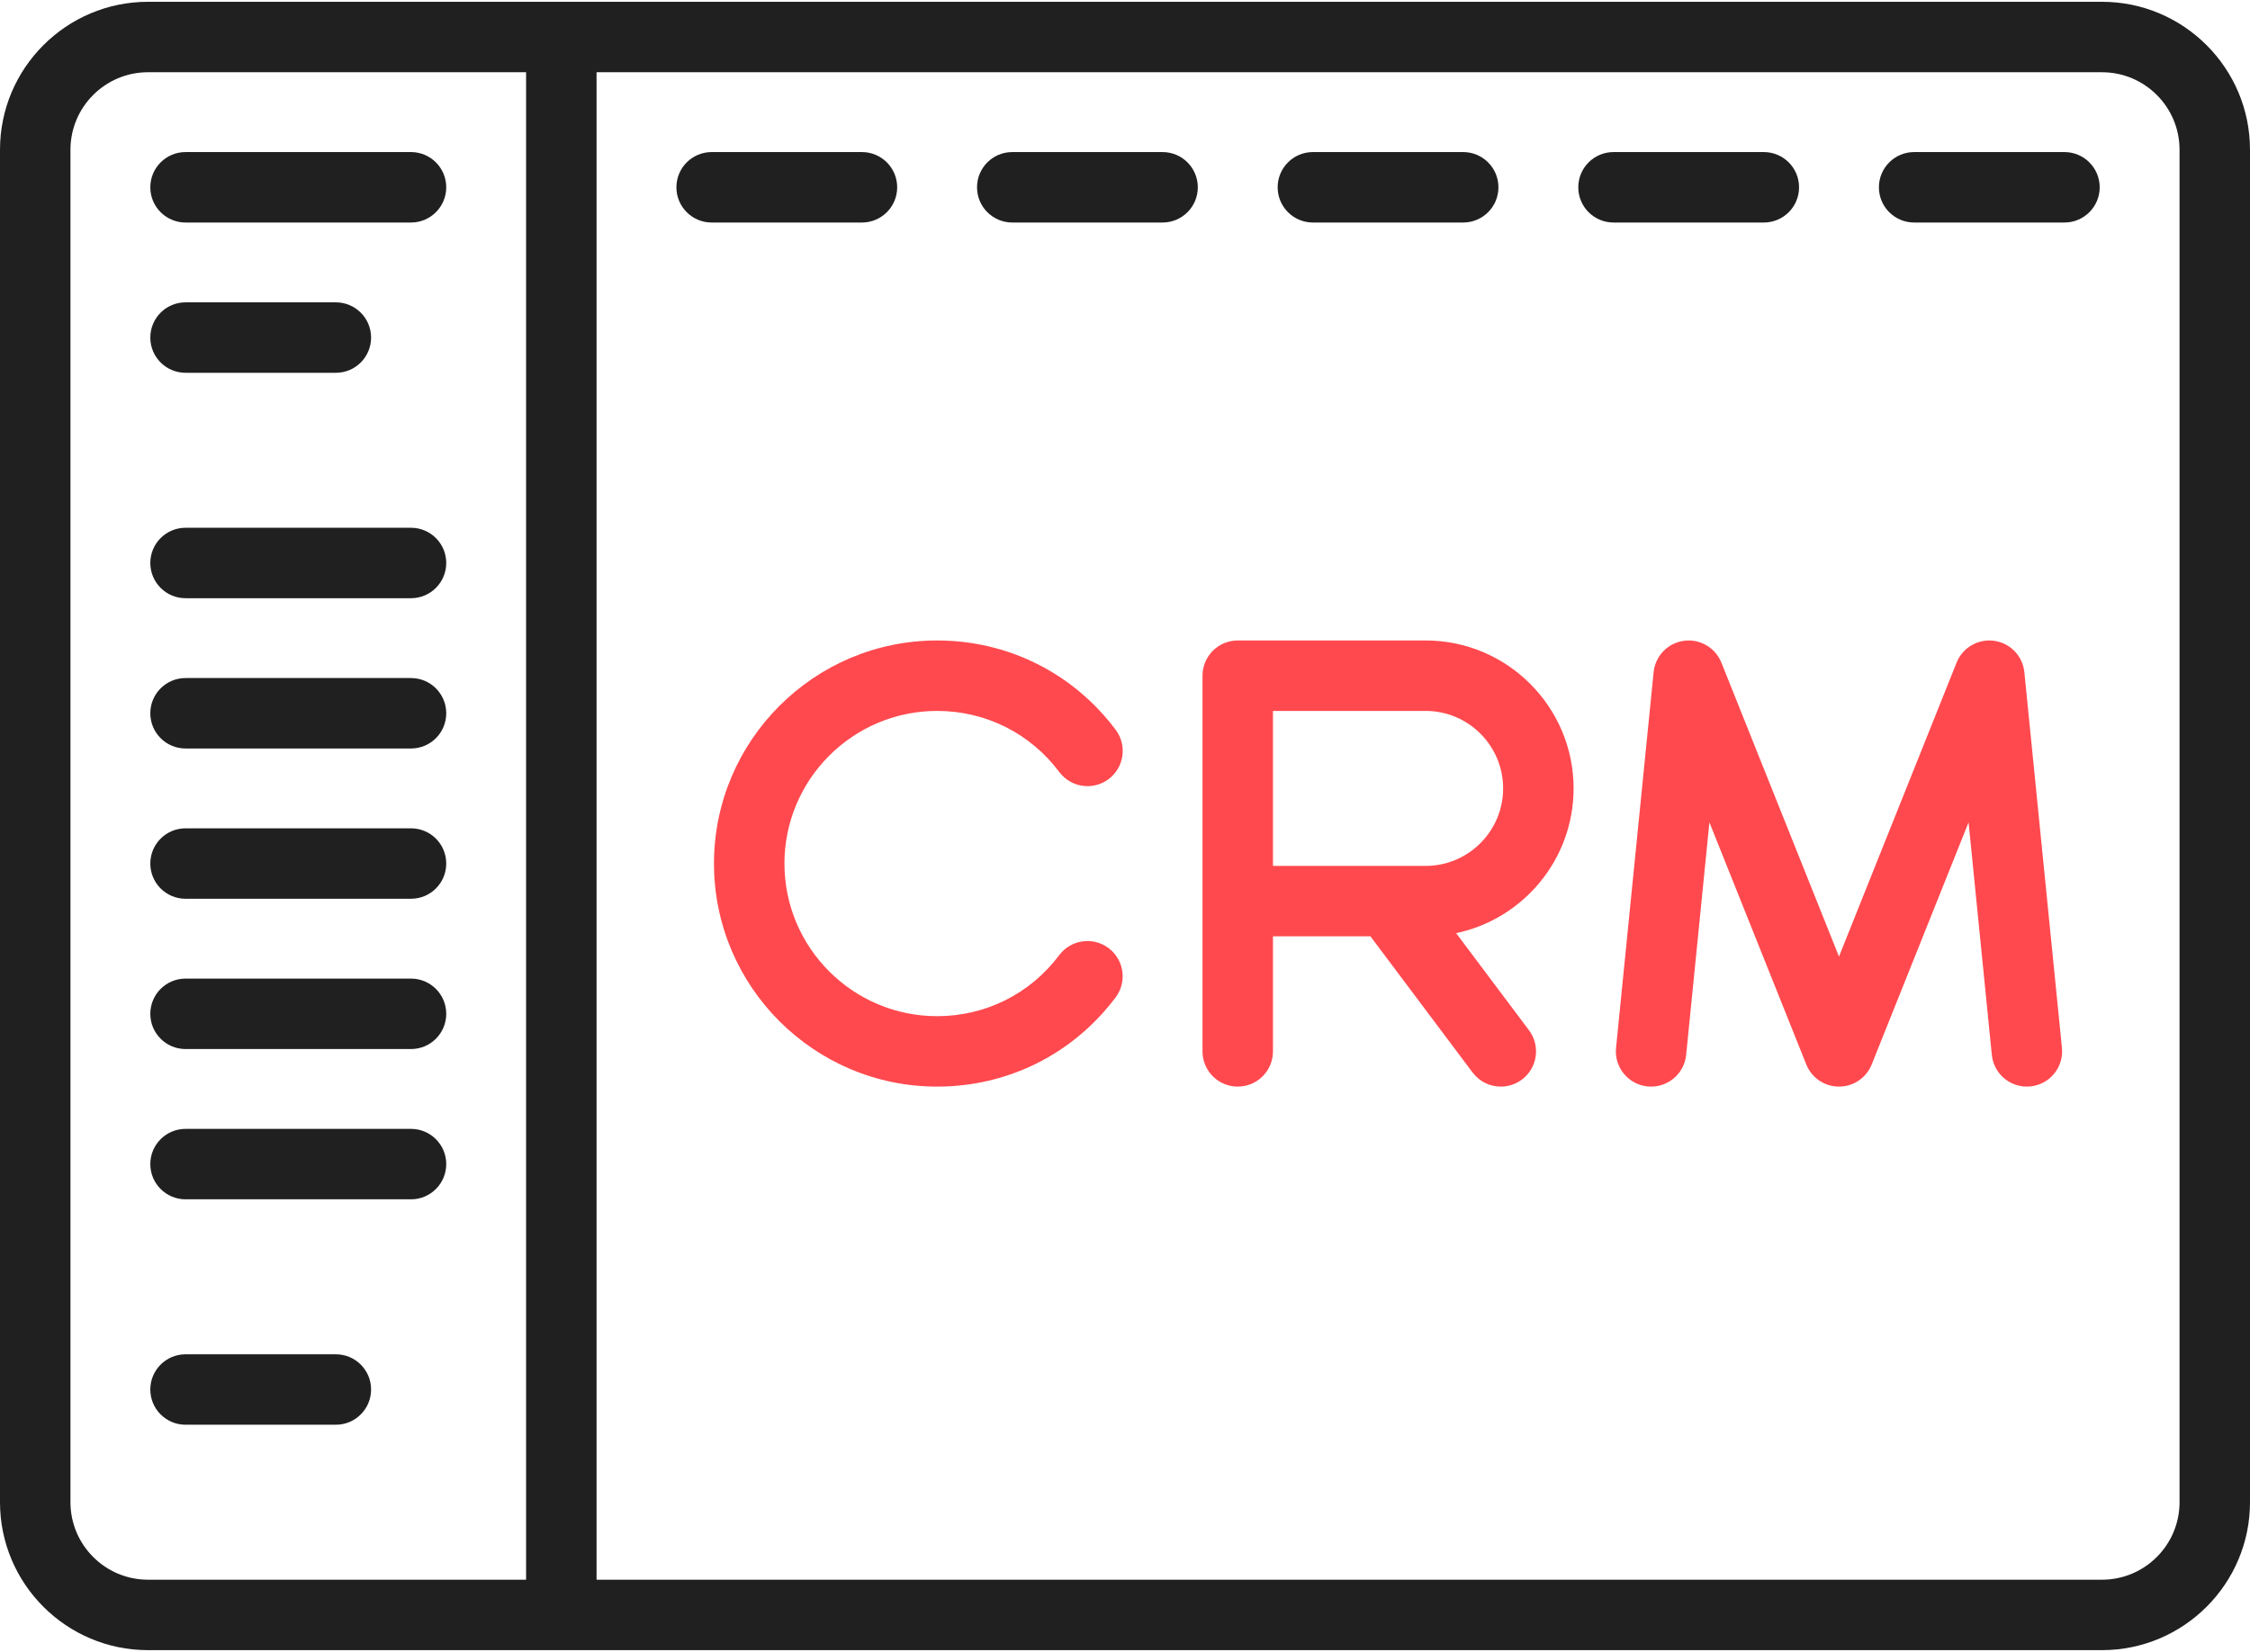 <?xml version="1.0" encoding="UTF-8"?>
<svg width="512px" height="376px" viewBox="0 0 512 376" version="1.1" xmlns="http://www.w3.org/2000/svg" xmlns:xlink="http://www.w3.org/1999/xlink">
    <!-- Generator: Sketch 49.2 (51160) - http://www.bohemiancoding.com/sketch -->
    <title>crm</title>
    <desc>Created with Sketch.</desc>
    <defs></defs>
    <g id="Page-1" stroke="none" stroke-width="1" fill="none" fill-rule="evenodd">
        <g id="crm" fill-rule="nonzero">
            <path d="M478.33,0.409 L33.67,0.409 C15.105,0.409 0,15.514 0,34.079 L0,341.92 C0,360.486 15.105,375.59 33.67,375.59 L478.33,375.59 C496.896,375.59 512,360.485 512,341.92 L512,34.079 C512,15.514 496.895,0.409 478.33,0.409 Z M119.716,359.557 L33.67,359.557 C23.945,359.557 16.033,351.645 16.033,341.92 L16.033,34.079 C16.033,24.354 23.945,16.442 33.67,16.442 L119.716,16.442 L119.716,359.557 Z M495.967,341.921 C495.967,351.646 488.055,359.558 478.33,359.558 L135.75,359.558 L135.75,16.443 L478.33,16.443 C488.055,16.443 495.967,24.355 495.967,34.08 L495.967,341.921 Z" id="Shape" fill="#202020"></path>
            <path d="M196.142,34.614 L161.937,34.614 C157.51,34.614 153.92,38.203 153.92,42.631 C153.92,47.059 157.509,50.648 161.937,50.648 L196.142,50.648 C200.569,50.648 204.159,47.059 204.159,42.631 C204.159,38.203 200.569,34.614 196.142,34.614 Z" id="Shape" fill="#202020"></path>
            <path d="M93.528,34.614 L42.221,34.614 C37.794,34.614 34.204,38.203 34.204,42.631 C34.204,47.059 37.793,50.648 42.221,50.648 L93.528,50.648 C97.955,50.648 101.545,47.059 101.545,42.631 C101.545,38.203 97.956,34.614 93.528,34.614 Z" id="Shape" fill="#202020"></path>
            <path d="M93.528,120.125 L42.221,120.125 C37.794,120.125 34.204,123.714 34.204,128.142 C34.204,132.57 37.793,136.159 42.221,136.159 L93.528,136.159 C97.955,136.159 101.545,132.57 101.545,128.142 C101.545,123.714 97.956,120.125 93.528,120.125 Z" id="Shape" fill="#202020"></path>
            <path d="M93.528,188.534 L42.221,188.534 C37.794,188.534 34.204,192.123 34.204,196.551 C34.204,200.979 37.793,204.568 42.221,204.568 L93.528,204.568 C97.955,204.568 101.545,200.979 101.545,196.551 C101.545,192.123 97.956,188.534 93.528,188.534 Z" id="Shape" fill="#202020"></path>
            <path d="M93.528,256.944 L42.221,256.944 C37.794,256.944 34.204,260.533 34.204,264.961 C34.204,269.389 37.793,272.978 42.221,272.978 L93.528,272.978 C97.955,272.978 101.545,269.389 101.545,264.961 C101.545,260.533 97.956,256.944 93.528,256.944 Z" id="Shape" fill="#202020"></path>
            <path d="M93.528,154.33 L42.221,154.33 C37.794,154.33 34.204,157.919 34.204,162.347 C34.204,166.775 37.793,170.364 42.221,170.364 L93.528,170.364 C97.955,170.364 101.545,166.775 101.545,162.347 C101.545,157.919 97.956,154.33 93.528,154.33 Z" id="Shape" fill="#202020"></path>
            <path d="M93.528,222.739 L42.221,222.739 C37.794,222.739 34.204,226.328 34.204,230.756 C34.204,235.184 37.793,238.773 42.221,238.773 L93.528,238.773 C97.955,238.773 101.545,235.184 101.545,230.756 C101.545,226.328 97.956,222.739 93.528,222.739 Z" id="Shape" fill="#202020"></path>
            <path d="M76.426,308.251 L42.221,308.251 C37.794,308.251 34.204,311.84 34.204,316.268 C34.204,320.695 37.793,324.285 42.221,324.285 L76.426,324.285 C80.853,324.285 84.443,320.696 84.443,316.268 C84.443,311.84 80.853,308.251 76.426,308.251 Z" id="Shape" fill="#202020"></path>
            <path d="M76.426,68.818 L42.221,68.818 C37.794,68.818 34.204,72.407 34.204,76.835 C34.204,81.263 37.793,84.852 42.221,84.852 L76.426,84.852 C80.853,84.852 84.443,81.263 84.443,76.835 C84.443,72.407 80.853,68.818 76.426,68.818 Z" id="Shape" fill="#202020"></path>
            <path d="M264.551,34.614 L230.346,34.614 C225.919,34.614 222.329,38.203 222.329,42.631 C222.329,47.059 225.918,50.648 230.346,50.648 L264.551,50.648 C268.978,50.648 272.568,47.059 272.568,42.631 C272.568,38.203 268.979,34.614 264.551,34.614 Z" id="Shape" fill="#202020"></path>
            <path d="M332.96,34.614 L298.755,34.614 C294.328,34.614 290.738,38.203 290.738,42.631 C290.738,47.059 294.327,50.648 298.755,50.648 L332.96,50.648 C337.387,50.648 340.977,47.059 340.977,42.631 C340.977,38.203 337.388,34.614 332.96,34.614 Z" id="Shape" fill="#202020"></path>
            <path d="M401.37,34.614 L367.165,34.614 C362.738,34.614 359.148,38.203 359.148,42.631 C359.148,47.059 362.737,50.648 367.165,50.648 L401.37,50.648 C405.797,50.648 409.387,47.059 409.387,42.631 C409.387,38.203 405.797,34.614 401.37,34.614 Z" id="Shape" fill="#202020"></path>
            <path d="M469.779,34.614 L435.574,34.614 C431.147,34.614 427.557,38.203 427.557,42.631 C427.557,47.059 431.146,50.648 435.574,50.648 L469.779,50.648 C474.206,50.648 477.796,47.059 477.796,42.631 C477.796,38.203 474.206,34.614 469.779,34.614 Z" id="Shape" fill="#202020"></path>
            <path d="M252.266,215.797 C248.726,213.138 243.7,213.852 241.042,217.392 C234.406,226.225 224.274,231.291 213.244,231.291 C194.089,231.291 178.505,215.707 178.505,196.552 C178.505,177.397 194.089,161.813 213.244,161.813 C224.282,161.813 234.42,166.886 241.054,175.73 C243.711,179.271 248.736,179.99 252.277,177.332 C255.818,174.674 256.535,169.65 253.879,166.109 C244.186,153.189 229.376,145.78 213.243,145.78 C185.248,145.78 162.471,168.557 162.471,196.552 C162.471,224.547 185.248,247.324 213.243,247.324 C229.363,247.324 244.167,239.924 253.86,227.021 C256.521,223.481 255.807,218.456 252.266,215.797 Z" id="Shape" fill="#FF494E"></path>
            <path d="M331.35,212.396 C346.597,209.187 358.08,195.636 358.08,179.448 C358.08,160.882 342.975,145.778 324.41,145.778 L281.654,145.778 C277.227,145.778 273.637,149.367 273.637,153.795 L273.637,239.306 C273.637,243.733 277.226,247.323 281.654,247.323 C286.082,247.323 289.671,243.734 289.671,239.306 L289.671,213.118 L311.851,213.118 L335.099,244.116 C336.675,246.216 339.082,247.323 341.519,247.323 C343.193,247.323 344.881,246.8 346.323,245.72 C349.864,243.064 350.583,238.038 347.926,234.497 L331.35,212.396 Z M289.67,197.086 L289.67,161.813 L324.409,161.813 C334.134,161.813 342.046,169.725 342.046,179.45 C342.046,189.175 334.134,197.087 324.409,197.087 L289.67,197.087 L289.67,197.086 Z" id="Shape" fill="#FF494E"></path>
            <path d="M469.205,238.508 L460.654,152.998 C460.286,149.323 457.456,146.375 453.799,145.858 C450.146,145.34 446.605,147.389 445.234,150.819 L418.472,217.722 L391.71,150.819 C390.338,147.39 386.802,145.345 383.145,145.858 C379.488,146.375 376.658,149.323 376.29,152.998 L367.739,238.509 C367.299,242.915 370.513,246.843 374.919,247.284 C379.32,247.724 383.252,244.51 383.694,240.104 L388.987,187.177 L411.03,242.284 C412.248,245.327 415.194,247.323 418.473,247.323 C421.752,247.323 424.699,245.327 425.916,242.284 L447.959,187.177 L453.252,240.104 C453.666,244.238 457.15,247.323 461.22,247.323 C461.487,247.323 461.756,247.31 462.027,247.282 C466.431,246.843 469.645,242.914 469.205,238.508 Z" id="Shape" fill="#FF494E"></path>
        </g>
    </g>
</svg>